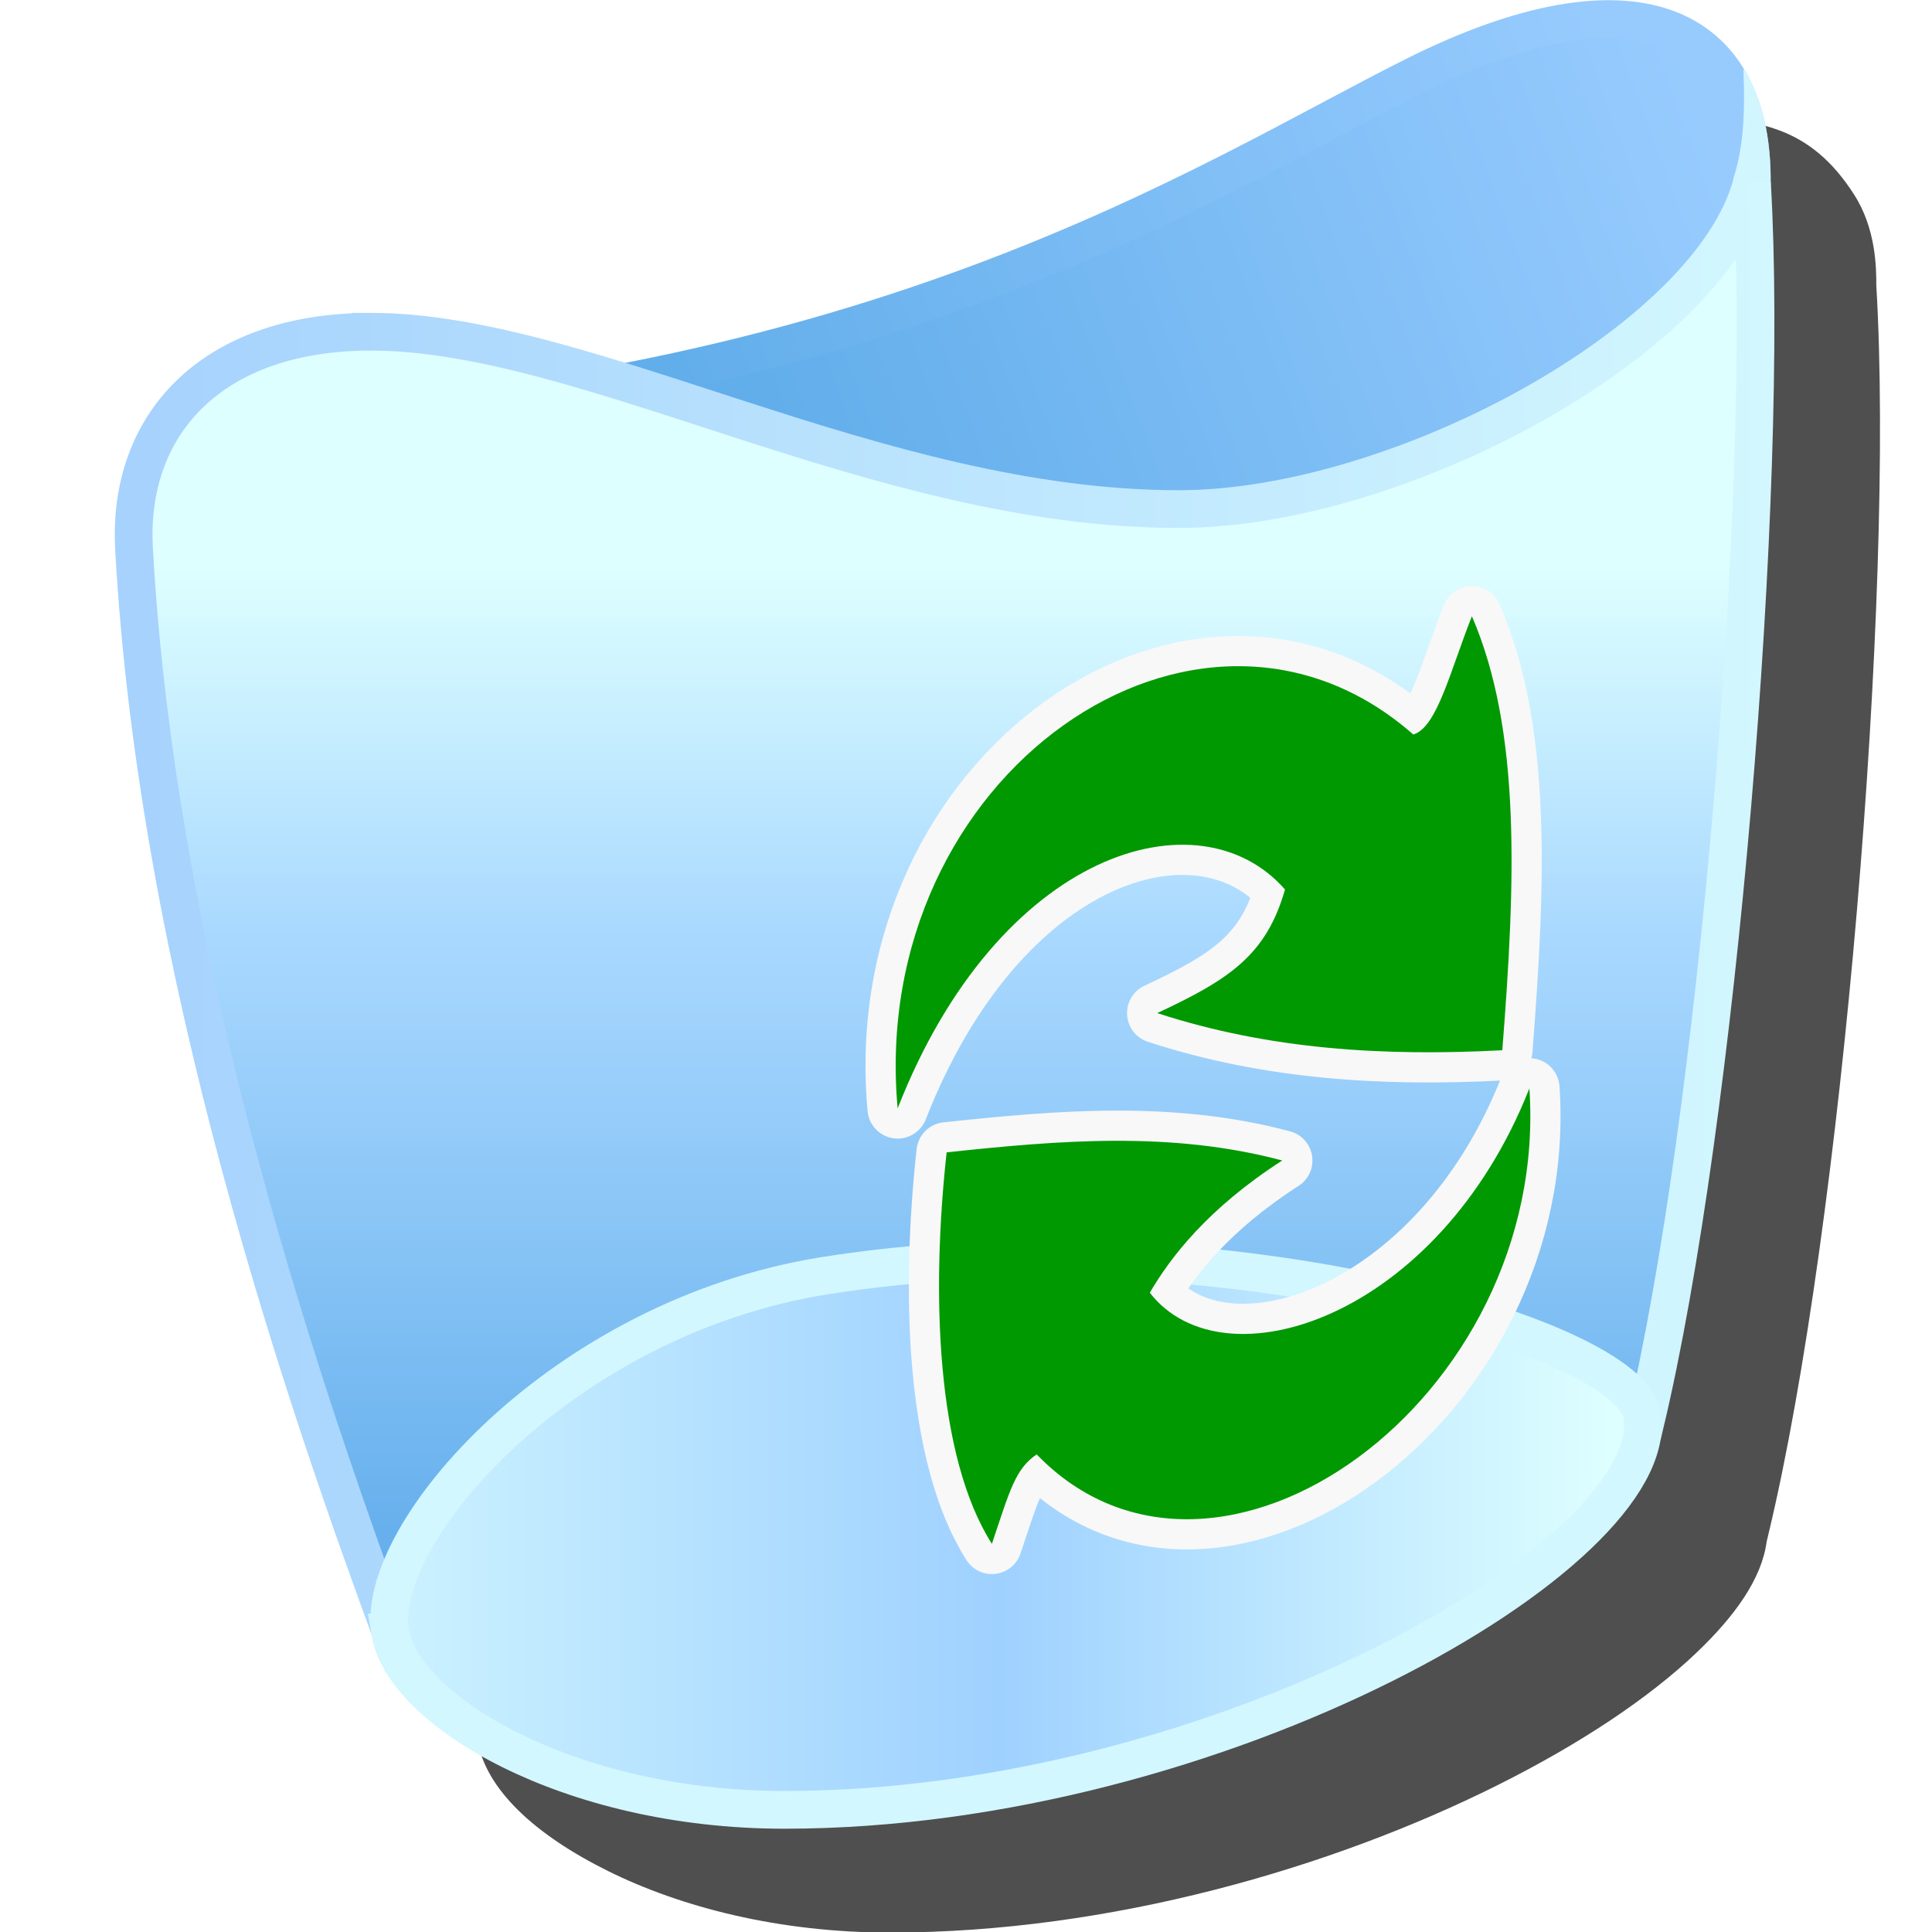<svg version="1.1" viewBox="0 0 256 256" xmlns="http://www.w3.org/2000/svg" xmlns:xlink="http://www.w3.org/1999/xlink">
<defs>
<linearGradient id="linearGradient1145">
<stop stop-color="#62aeeb" offset="0"/>
<stop stop-color="#97cbfe" offset="1"/>
</linearGradient>
<linearGradient id="linearGradient1147-3" x1="31.568" x2="54.568" y1="11" y2="2.5" gradientUnits="userSpaceOnUse" xlink:href="#linearGradient1145"/>
<linearGradient id="linearGradient1183-5" x1="29.207" x2="52.321" y1="10.142" y2=".994" gradientUnits="userSpaceOnUse" xlink:href="#linearGradient1145"/>
<linearGradient id="linearGradient1175-3" x1="37.568" x2="37.568" y1="39" y2="14.449" gradientUnits="userSpaceOnUse">
<stop stop-color="#67b0ed" offset="0"/>
<stop stop-color="#aad9ff" offset=".628"/>
<stop stop-color="#deffff" offset="1"/>
</linearGradient>
<linearGradient id="linearGradient1191-9" x1="14.06" x2="56.568" y1="22.621" y2="22.5" gradientUnits="userSpaceOnUse">
<stop stop-color="#a5d1fd" offset="0"/>
<stop stop-color="#d2f7fe" offset="1"/>
</linearGradient>
<linearGradient id="linearGradient1165-7" x1="21.492" x2="52.568" y1="39.507" y2="39.5" gradientUnits="userSpaceOnUse">
<stop stop-color="#ccf2ff" offset="0"/>
<stop stop-color="#9fd1ff" offset=".5"/>
<stop stop-color="#deffff" offset="1"/>
</linearGradient>
<filter id="filter876" x="-.129" y="-.118" width="1.257" height="1.235" color-interpolation-filters="sRGB">
<feGaussianBlur stdDeviation="11.782"/>
</filter>
</defs>
<g transform="translate(-12.568)">
<path d="m240.96 15.843c-7.641-0.344-17.011 0.199-28.02 5.703-21.395 10.697-51.49 30.149-103.46 40.322-12.025-3.728-23.378-6.639-33.818-6.639-10.93 0-19.685 3.202-25.572 8.838-5.888 5.636-8.748 13.631-8.26 22.523 3.025 55.048 21.769 110.47 33.955 143.67 0.011 0.073 0.011 0.149 0.023 0.223 1.112 6.672 7.705 12.666 17.34 17.443 9.635 4.778 22.606 8.148 37.352 8.148 29.217 0 58.579-8.583 80.477-19.521 10.949-5.469 20.03-11.518 26.34-17.521 5.16-4.91 8.692-9.854 9.342-14.762l0.252-1.055c9.734-40.608 16.713-124.3 14.281-165.33h-2e-3c2e-5 -0.011-2e-3 -0.02-2e-3 -0.031 5e-3 -2.421-0.051-7.551-2.93-12.055s-6.156-7.2-10.232-8.64c-2.16-0.763-4.515-1.202-7.062-1.316z" color="#000000" filter="url(#filter876)" opacity=".83" stroke-width="5" style="-inkscape-stroke:none"/>
<g transform="translate(0 -5.684)">
<g transform="matrix(5.223 0 0 5.223 -48.373 5.241)" stroke-width=".957">
<path d="m16.068 11c17.5-0.5 26.096-6.298 31.5-9 5.5-2.75 8.567-1.375 8.546 2.729l-3.546 9.771-25 2z" fill="url(#linearGradient1147-3)" stroke="url(#linearGradient1183-5)"/>
<path d="m21.068 8.5c5.5 0 12.852 4.496 20.5 4.5 5.59 0.003 13.504-4.295 14.546-8.271 0.46 7.763-0.881 23.838-2.722 31.518-4.5 1.5-31.638 5.712-31.638 5.712-2.317-6.269-6.095-17.201-6.686-27.958-0.174-3.175 2-5.5 6-5.5z" fill="url(#linearGradient1175-3)" stroke="url(#linearGradient1191-9)"/>
<path d="m21.568 41.5c-0.417-2.5 4.338-7.982 11.006-9.048 9.675-1.546 20.463 1.476 20.759 3.548 0.5 3.5-10.766 10-21.766 10-5.5 0-9.671-2.527-10-4.5z" fill="url(#linearGradient1165-7)" stroke="#d2f7fe"/>
</g>
<g fill="#019901" stroke="#f8f8f8" stroke-linecap="round" stroke-linejoin="round" stroke-width="8">
<path d="m131.51 152.55c13.426-34.28 40.007-41.969 51.327-29.002-2.488 8.736-7.44 11.943-16.93 16.375 14.927 4.872 30.154 5.737 45.724 4.926 1.748-22.317 2.525-42.338-4.028-57.511-2.864 7.208-4.615 14.744-7.767 15.673-28.464-25.044-72.336 5.244-68.326 49.539z"/>
<path d="m215.22 149.9c-12.019 30.468-40.545 39.66-50.297 27.075 2.717-4.649 7.645-11.144 17.551-17.52-14.676-3.913-29.476-2.686-44.472-1.077-2.043 18.605-1.411 40.226 5.997 51.876 2.384-7.114 3.098-9.928 5.934-11.855 23.762 24.59 68.063-7.347 65.288-48.5z"/>
</g>
<g fill="#019901">
<path d="m131.51 152.55c13.426-34.28 40.007-41.969 51.327-29.002-2.488 8.736-7.44 11.943-16.93 16.375 14.927 4.872 30.154 5.737 45.724 4.926 1.748-22.317 2.525-42.338-4.028-57.511-2.864 7.208-4.615 14.744-7.767 15.673-28.464-25.044-72.336 5.244-68.326 49.539z"/>
<path d="m215.22 149.9c-12.019 30.468-40.545 39.66-50.297 27.075 2.717-4.649 7.645-11.144 17.551-17.52-14.676-3.913-29.476-2.686-44.472-1.077-2.043 18.605-1.411 40.226 5.997 51.876 2.384-7.114 3.098-9.928 5.934-11.855 23.762 24.59 68.063-7.347 65.288-48.5z"/>
</g>
<path d="m242.23 29.374c1.845-5.437 1.399-12.067 1.35-14.599 3.583 5.455 3.604 12.724 3.597 15.071" fill="#d1f6fe"/>
</g>
</g>
</svg>
